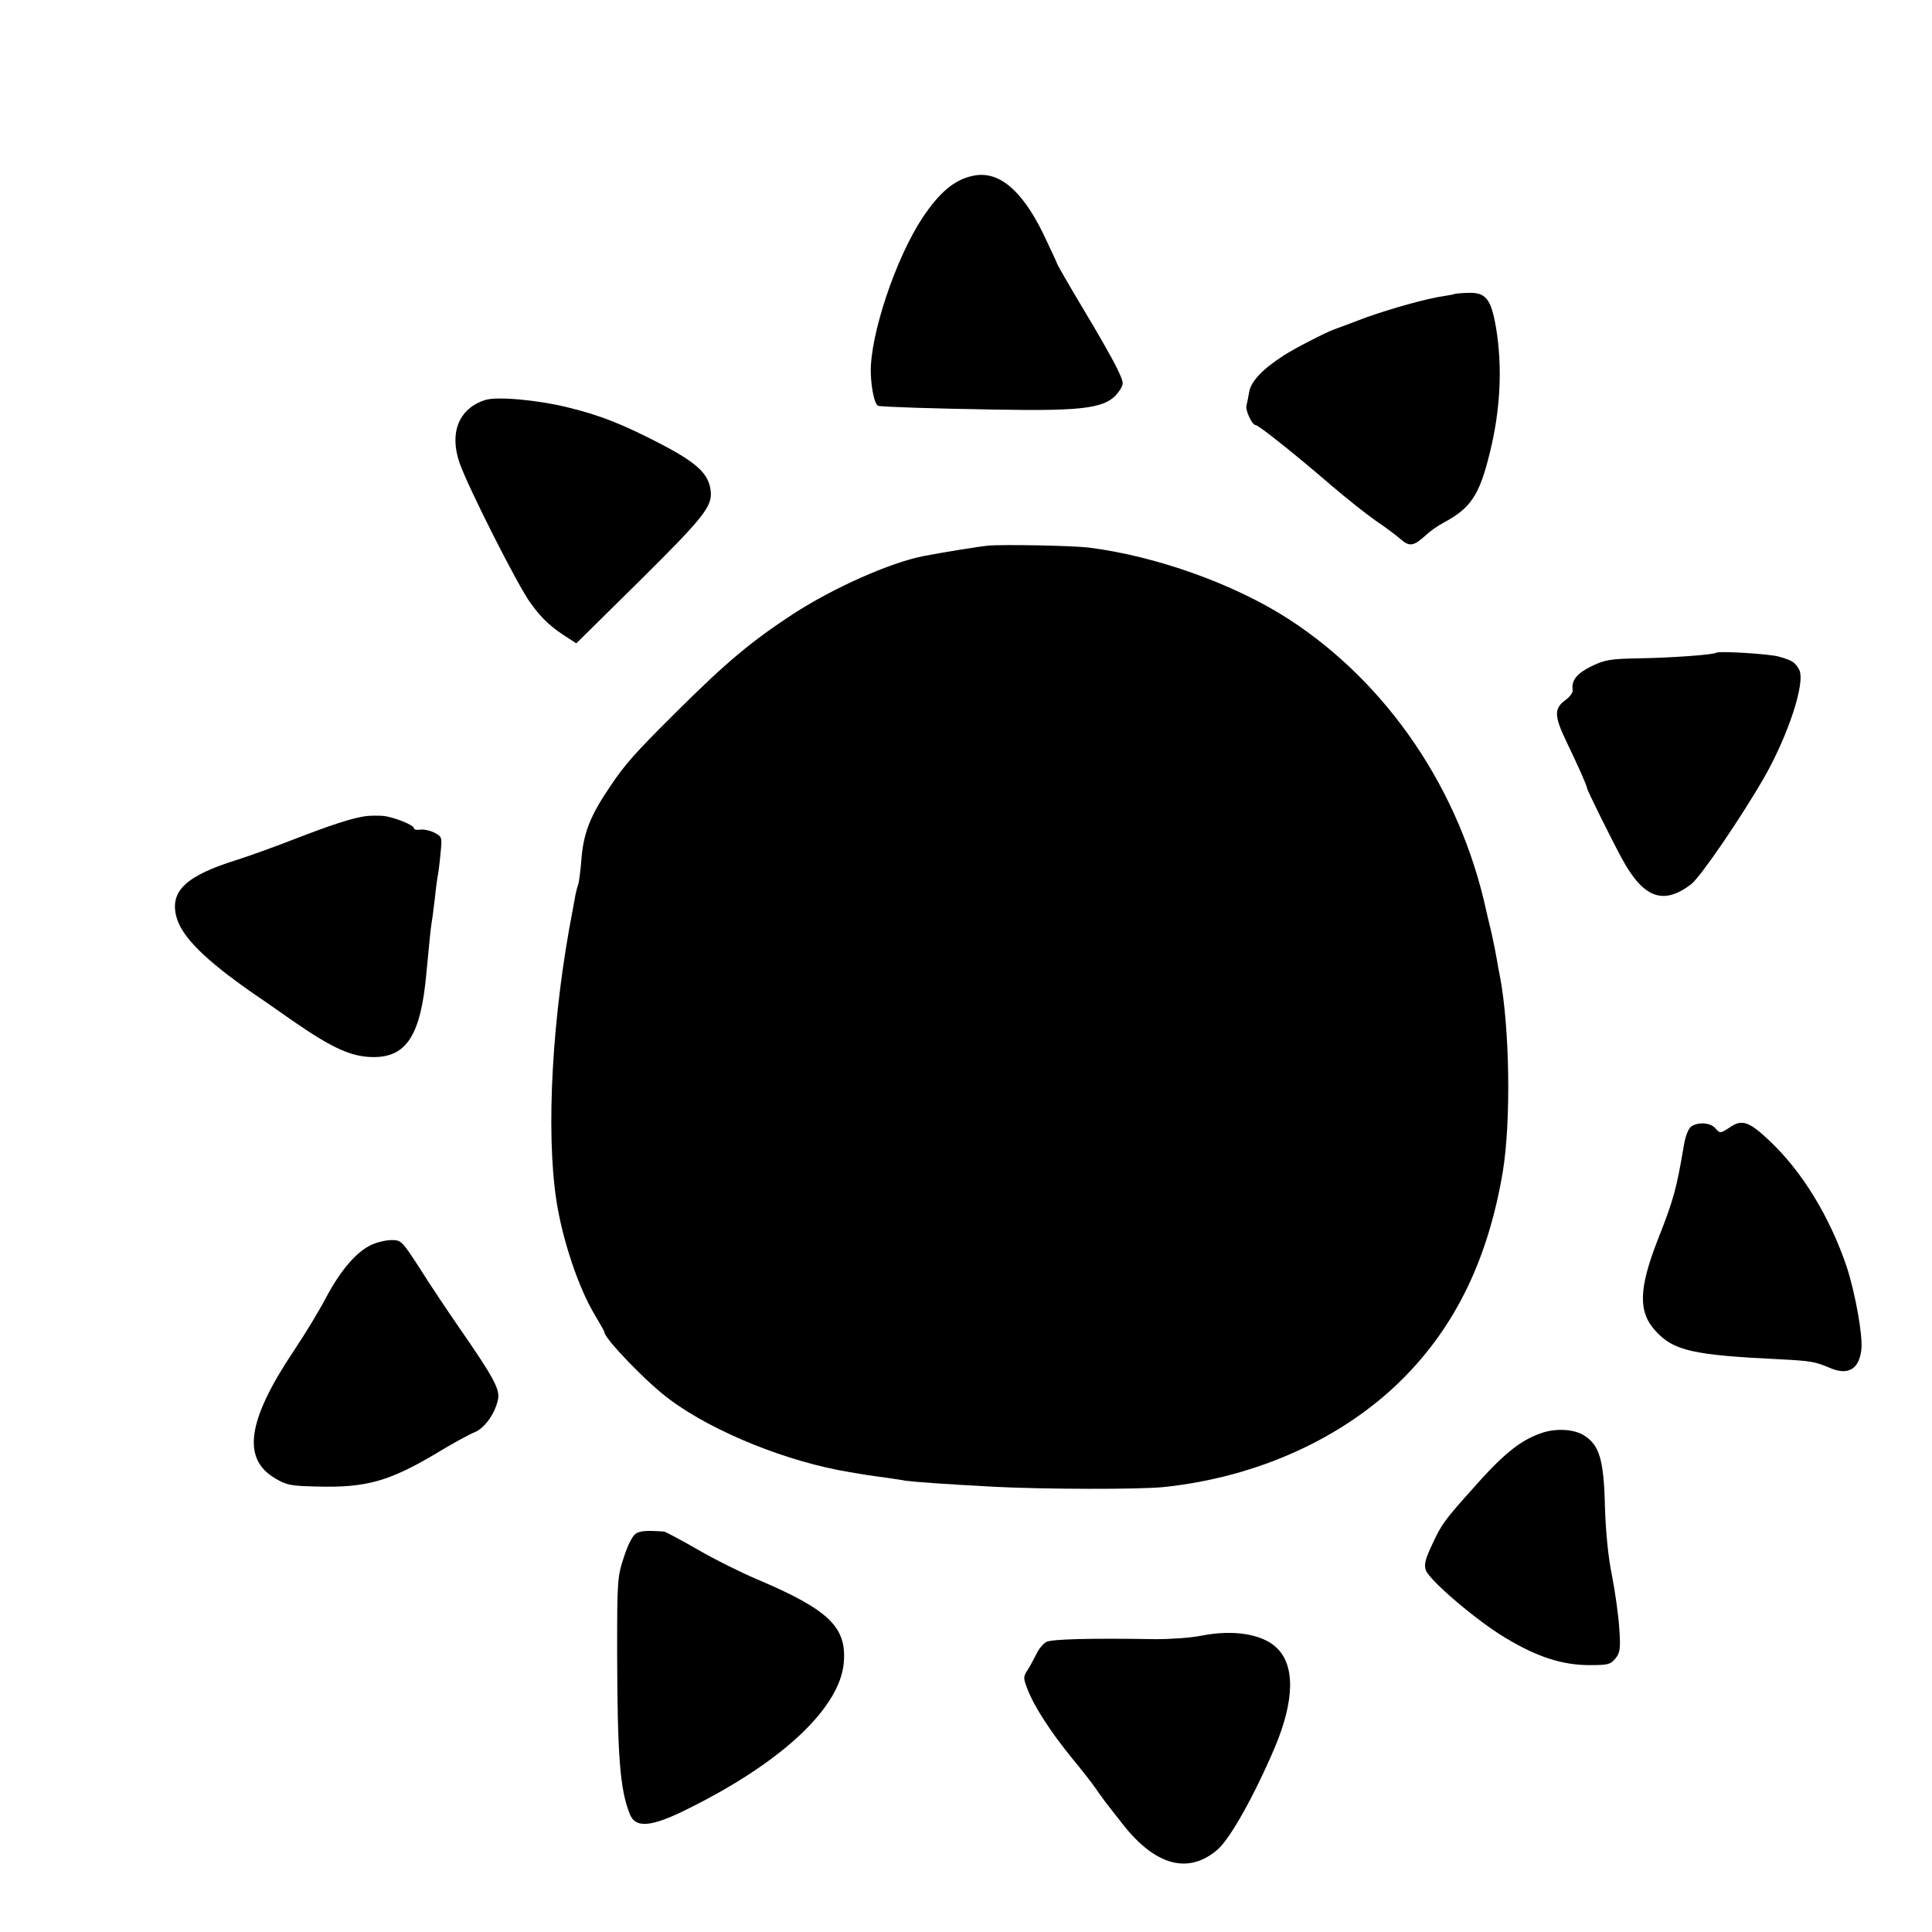 <?xml version="1.0" standalone="no"?>
<!DOCTYPE svg PUBLIC "-//W3C//DTD SVG 20010904//EN"
 "http://www.w3.org/TR/2001/REC-SVG-20010904/DTD/svg10.dtd">
<svg version="1.0" xmlns="http://www.w3.org/2000/svg"
 width="700pt" height="700pt" viewBox="0 0 700 700"
 preserveAspectRatio="xMidYMid meet">
<g transform="translate(0,700) scale(0.1,-0.1)"
fill="#000000" stroke="none">
<path d="M3525 6363 c-67 -14 -121 -60 -182 -151 -98 -148 -191 -427 -188
-562 2 -64 15 -120 29 -121 39 -4 186 -9 421 -13 336 -6 409 5 452 70 16 25
15 28 -11 82 -15 31 -70 128 -122 214 -52 87 -94 160 -94 163 0 2 -23 51 -50
108 -79 161 -163 230 -255 210z"/>
<path d="M5268 5934 c-2 -1 -19 -4 -38 -7 -59 -8 -190 -45 -280 -77 -47 -18
-98 -37 -115 -43 -33 -12 -142 -68 -184 -95 -76 -49 -118 -93 -125 -132 -3
-19 -8 -42 -10 -50 -4 -18 21 -70 33 -70 11 0 145 -107 276 -220 55 -47 127
-104 160 -127 33 -22 73 -52 89 -66 33 -29 48 -26 91 13 17 16 46 36 65 46 99
53 130 99 168 254 39 157 46 314 22 455 -18 103 -37 126 -101 124 -27 -1 -50
-3 -51 -5z"/>
<path d="M1759 5551 c-96 -30 -132 -118 -94 -228 30 -87 214 -451 258 -509 42
-58 75 -88 139 -128 l26 -17 231 228 c231 229 262 268 256 324 -7 62 -48 101
-180 170 -139 72 -219 104 -338 133 -109 27 -255 40 -298 27z"/>
<path d="M3580 5023 c-33 -3 -168 -25 -235 -38 -121 -24 -326 -115 -472 -210
-151 -99 -240 -173 -423 -355 -152 -151 -185 -189 -237 -266 -75 -110 -100
-173 -107 -275 -3 -36 -8 -72 -10 -80 -3 -8 -8 -26 -11 -41 -3 -16 -7 -40 -10
-55 -74 -380 -98 -799 -59 -1053 22 -143 80 -316 139 -414 19 -32 35 -60 35
-63 0 -23 157 -186 237 -244 160 -119 430 -227 653 -263 19 -3 46 -8 60 -10
14 -2 46 -7 71 -10 25 -4 57 -8 70 -11 29 -4 151 -13 324 -22 173 -9 523 -10
610 -1 339 35 653 177 869 394 191 192 308 434 361 749 30 183 25 518 -10 705
-3 14 -8 41 -11 60 -3 19 -12 64 -20 100 -9 36 -17 72 -19 80 -95 438 -357
824 -716 1057 -197 127 -479 228 -724 259 -56 7 -311 12 -365 7z"/>
<path d="M6218 4635 c-8 -7 -156 -18 -270 -20 -115 -2 -132 -5 -182 -29 -53
-26 -73 -51 -68 -86 2 -9 -11 -26 -28 -38 -39 -29 -39 -56 4 -146 44 -91 76
-164 76 -171 0 -7 82 -173 126 -255 78 -144 150 -171 251 -94 34 26 181 241
266 389 87 153 149 343 126 388 -15 28 -25 34 -74 48 -34 10 -219 21 -227 14z"/>
<path d="M1325 4043 c-49 -7 -123 -31 -255 -82 -69 -27 -163 -61 -210 -76
-187 -58 -247 -114 -220 -210 20 -70 103 -153 277 -274 11 -7 77 -53 147 -102
142 -98 211 -129 290 -129 120 0 171 81 191 305 11 118 15 156 19 183 3 15 7
52 11 83 3 31 8 67 10 80 3 13 8 52 11 86 6 60 6 61 -22 76 -16 8 -39 13 -51
11 -13 -2 -23 0 -23 5 0 12 -76 42 -114 45 -17 1 -44 1 -61 -1z"/>
<path d="M6267 2915 c-34 -22 -35 -22 -51 -4 -18 22 -64 25 -89 7 -10 -8 -21
-36 -26 -68 -27 -159 -37 -196 -95 -343 -69 -177 -71 -261 -7 -330 65 -71 135
-87 451 -102 113 -6 125 -8 182 -32 64 -27 104 -4 112 67 6 50 -22 205 -53
300 -62 183 -162 346 -280 457 -74 70 -100 79 -144 48z"/>
<path d="M1344 2489 c-54 -26 -111 -93 -163 -191 -24 -46 -76 -132 -117 -193
-169 -253 -188 -391 -66 -462 40 -24 57 -27 151 -29 176 -5 261 19 428 118 59
36 123 71 141 78 37 14 75 67 86 118 9 37 -15 81 -144 267 -42 61 -105 155
-140 211 -63 97 -66 101 -101 101 -20 0 -54 -8 -75 -18z"/>
<path d="M5580 1806 c-75 -27 -136 -77 -246 -202 -102 -114 -111 -127 -144
-198 -26 -55 -31 -74 -24 -95 13 -37 184 -183 288 -245 116 -70 207 -99 305
-99 66 0 76 2 94 24 17 21 19 35 14 109 -3 47 -15 132 -26 189 -14 67 -23 157
-26 252 -4 171 -20 224 -77 259 -38 23 -105 26 -158 6z"/>
<path d="M2306 1445 c-13 -7 -29 -37 -45 -85 -24 -73 -25 -83 -25 -345 1 -377
10 -499 46 -588 21 -53 80 -47 218 23 335 167 542 362 557 524 12 130 -53 193
-312 303 -57 24 -154 72 -216 108 -62 36 -118 65 -123 66 -58 4 -83 3 -100 -6z"/>
<path d="M4355 1074 c-38 -8 -113 -13 -165 -13 -249 4 -379 0 -399 -10 -12 -7
-28 -26 -36 -44 -9 -18 -23 -44 -32 -58 -16 -25 -16 -29 1 -72 23 -60 84 -154
160 -247 34 -41 73 -91 86 -110 28 -40 23 -34 96 -127 120 -154 241 -186 347
-93 45 40 132 195 206 369 72 171 74 300 4 363 -52 48 -155 64 -268 42z"/>
</g>
</svg>
